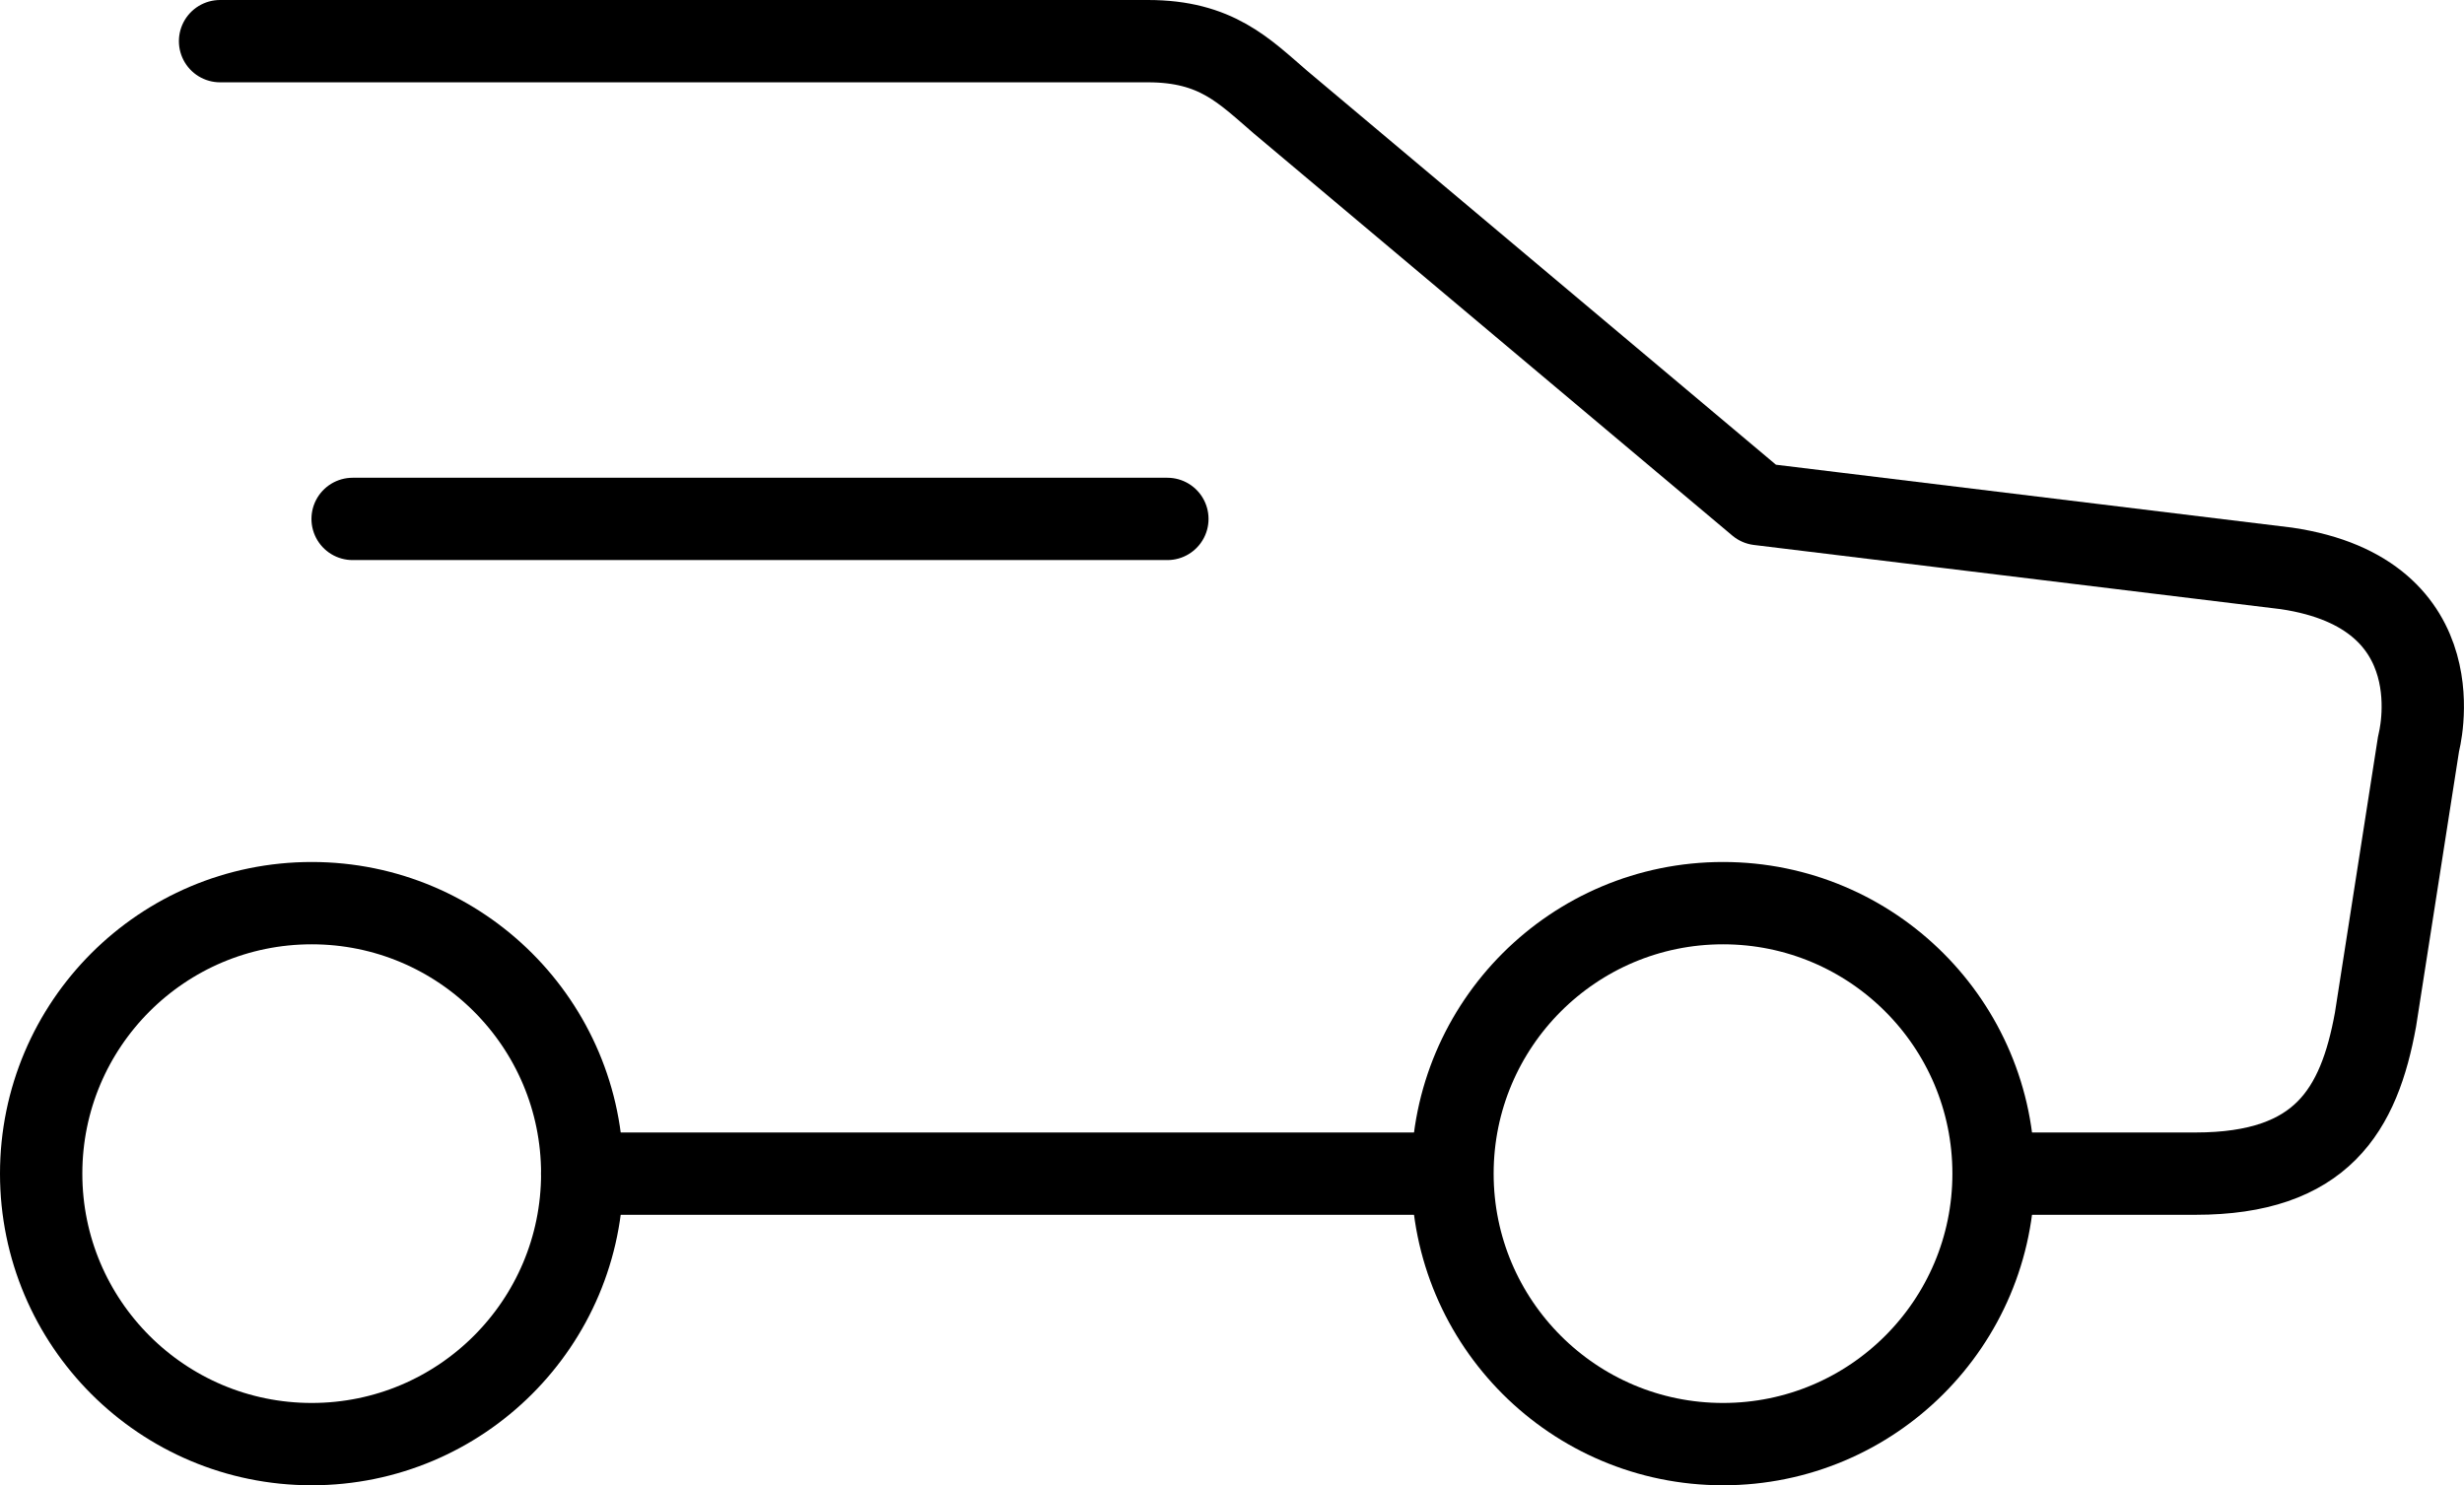 <svg xmlns="http://www.w3.org/2000/svg" viewBox="0 0 299.28 180.44"><title>usado</title><g id="Capa_2" data-name="Capa 2"><g id="Capa_1-2" data-name="Capa 1"><path d="M26.73,5H139.43c8.29,0,11.67,3.6,16.09,7.4l58.11,48.84,64.08,7.81c21,3.1,16.06,21.25,16.06,21.25l-5.24,33.57c-2,11-6.54,18.71-21.85,18.71H243" style="fill:none;stroke:#000;stroke-linecap:round;stroke-linejoin:round;stroke-width:10px"/><circle cx="209.28" cy="142.58" r="32.86" style="fill:none;stroke:#000;stroke-linecap:round;stroke-linejoin:round;stroke-width:10px"/><circle cx="37.86" cy="142.58" r="32.86" style="fill:none;stroke:#000;stroke-linecap:round;stroke-linejoin:round;stroke-width:10px"/><line x1="173.58" y1="142.58" x2="70.71" y2="142.58" style="fill:none;stroke:#000;stroke-linecap:round;stroke-linejoin:round;stroke-width:10px"/><line x1="141.79" y1="63.04" x2="42.83" y2="63.04" style="fill:none;stroke:#000;stroke-linecap:round;stroke-linejoin:round;stroke-width:10px"/></g></g></svg>